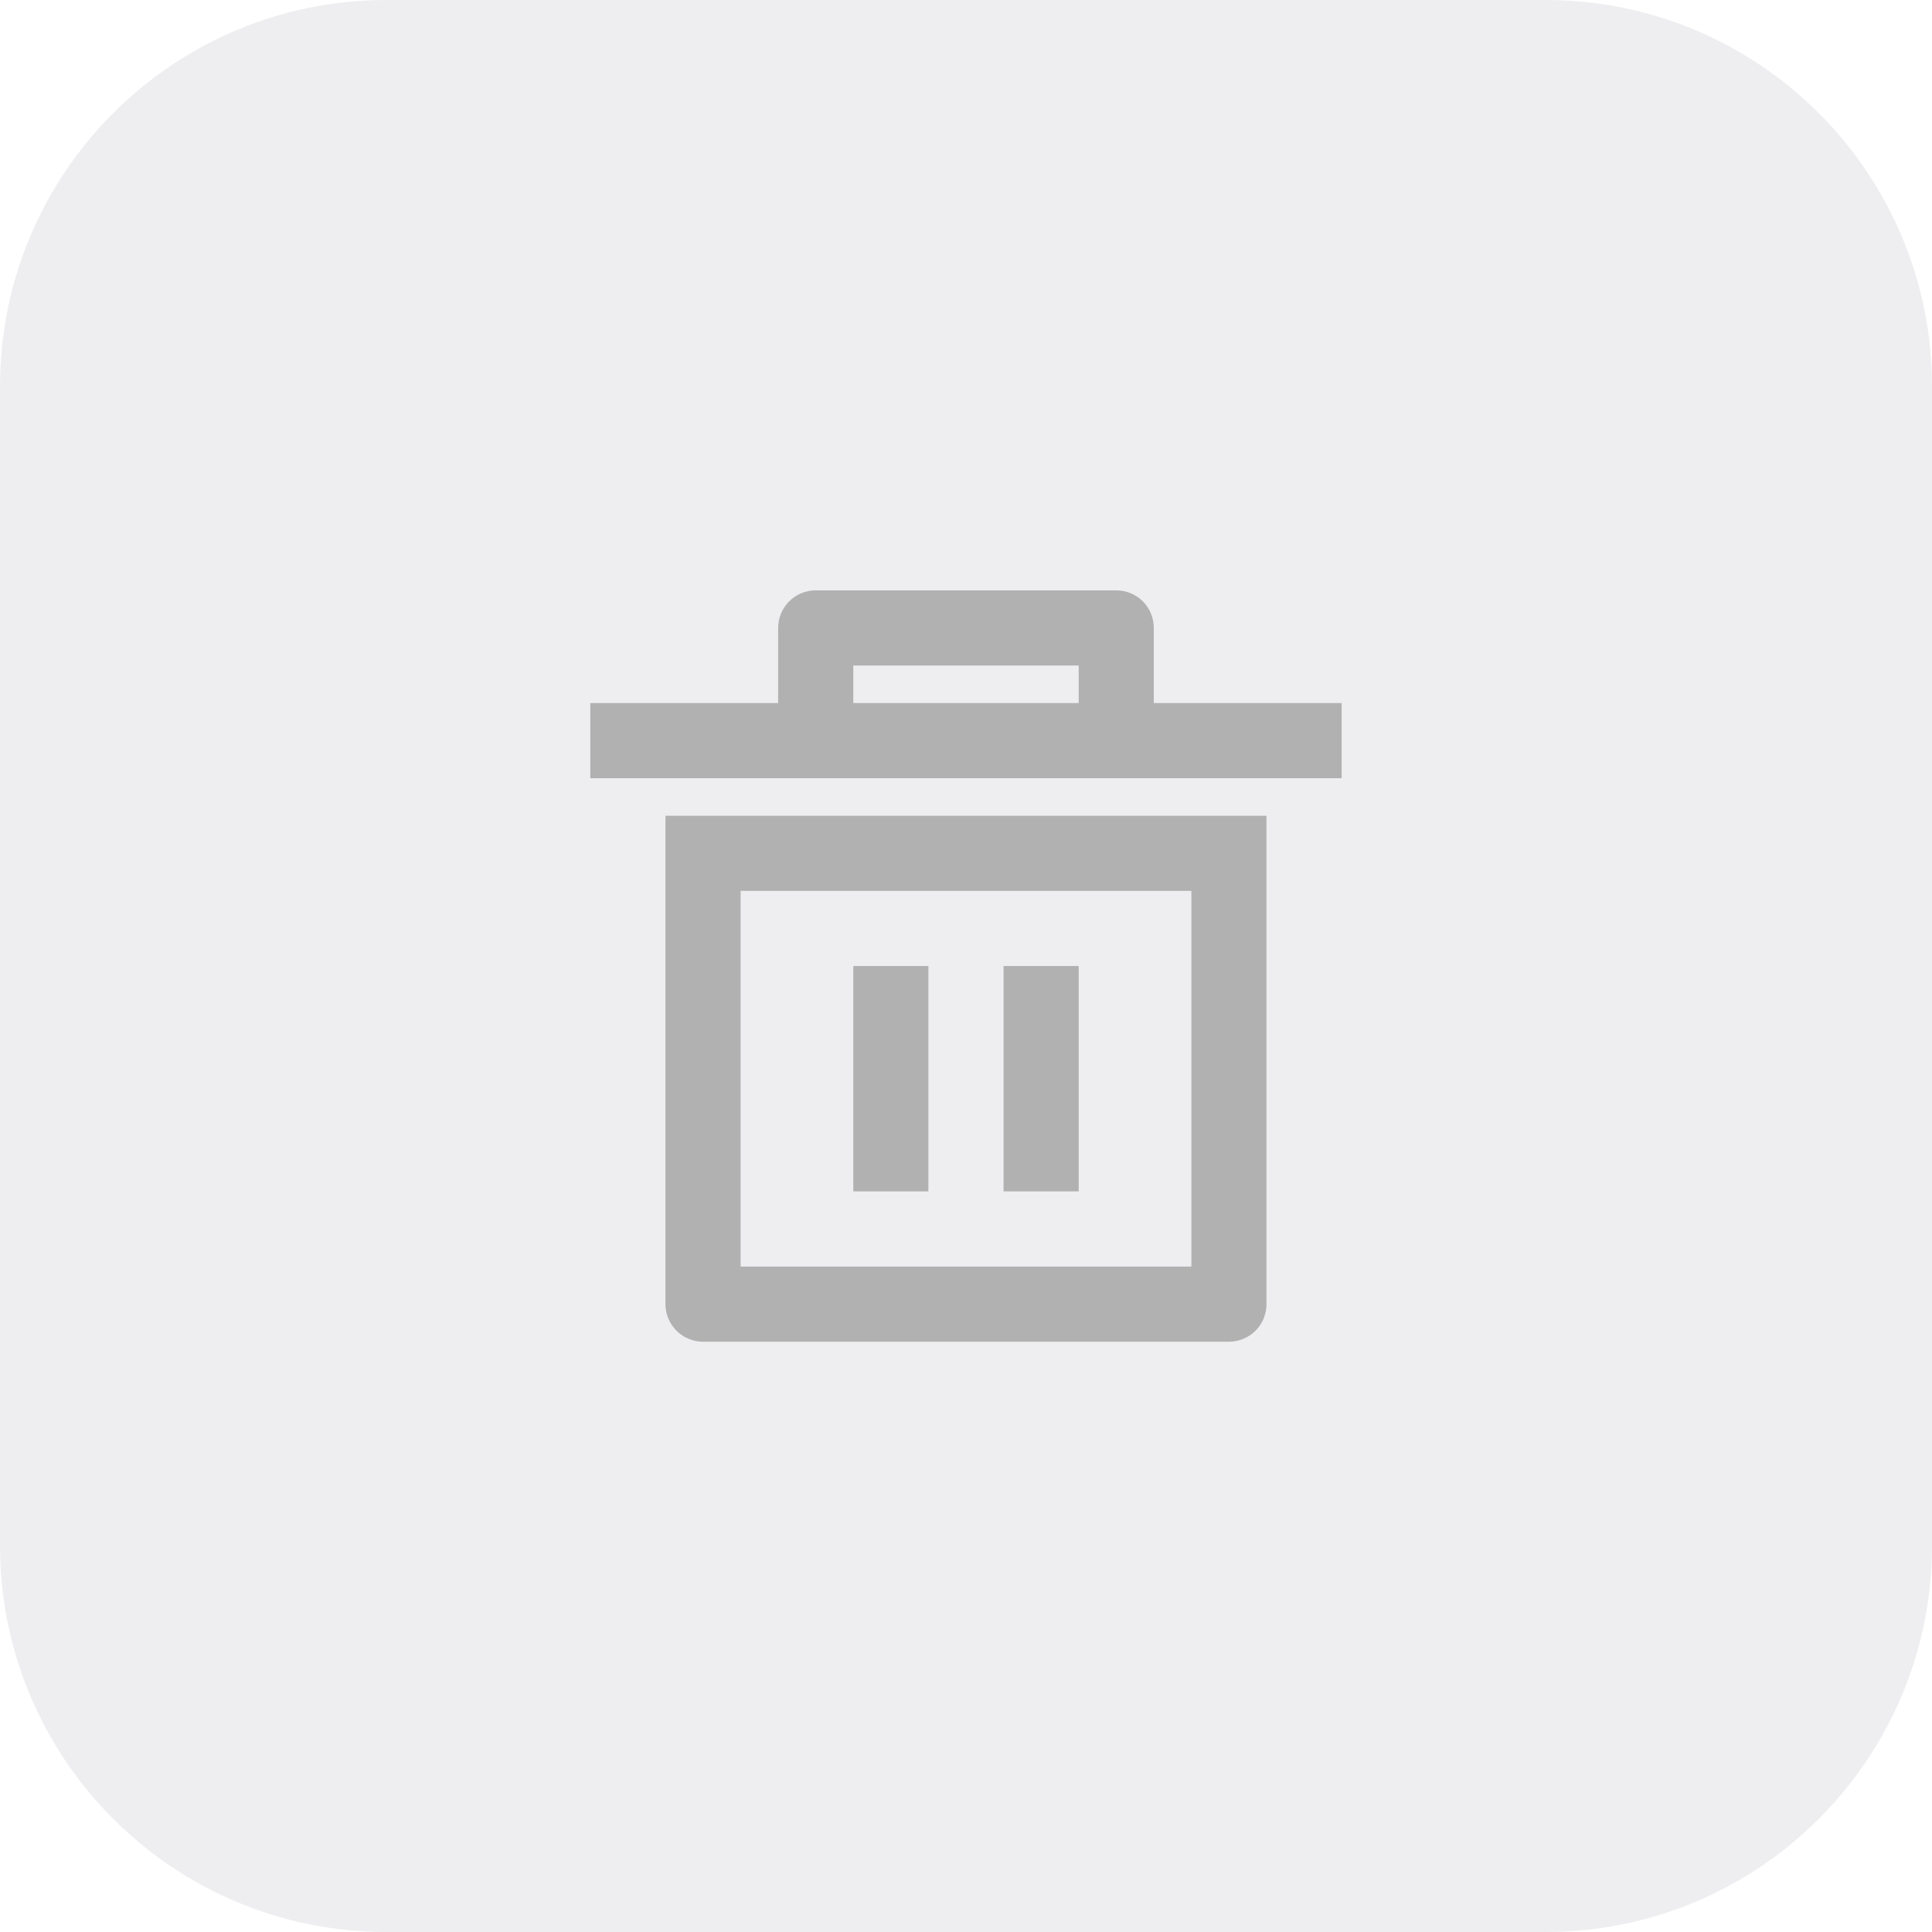 <svg width="30" height="30" viewBox="0 0 30 30" fill="none" xmlns="http://www.w3.org/2000/svg">
<path d="M0 6C0 2.686 2.686 0 6 0H24C27.314 0 30 2.686 30 6V24C30 27.314 27.314 30 24 30H6C2.686 30 0 27.314 0 24V6Z" fill="#262B43" fill-opacity="0.08"/>
<path d="M10.333 12.667H19.666V20.25C19.666 20.405 19.605 20.553 19.496 20.663C19.386 20.772 19.238 20.834 19.083 20.834H10.916C10.762 20.834 10.613 20.772 10.504 20.663C10.395 20.553 10.333 20.405 10.333 20.25V12.667ZM11.5 13.834V19.667H18.5V13.834H11.5ZM13.25 15H14.416V18.5H13.25V15ZM15.583 15H16.75V18.5H15.583V15ZM12.083 10.917V9.75C12.083 9.596 12.145 9.447 12.254 9.338C12.363 9.228 12.512 9.167 12.666 9.167H17.333C17.488 9.167 17.636 9.228 17.746 9.338C17.855 9.447 17.916 9.596 17.916 9.75V10.917H20.833V12.084H9.166V10.917H12.083ZM13.25 10.334V10.917H16.75V10.334H13.25Z" fill="#808080" fill-opacity="0.55"/>
</svg>
